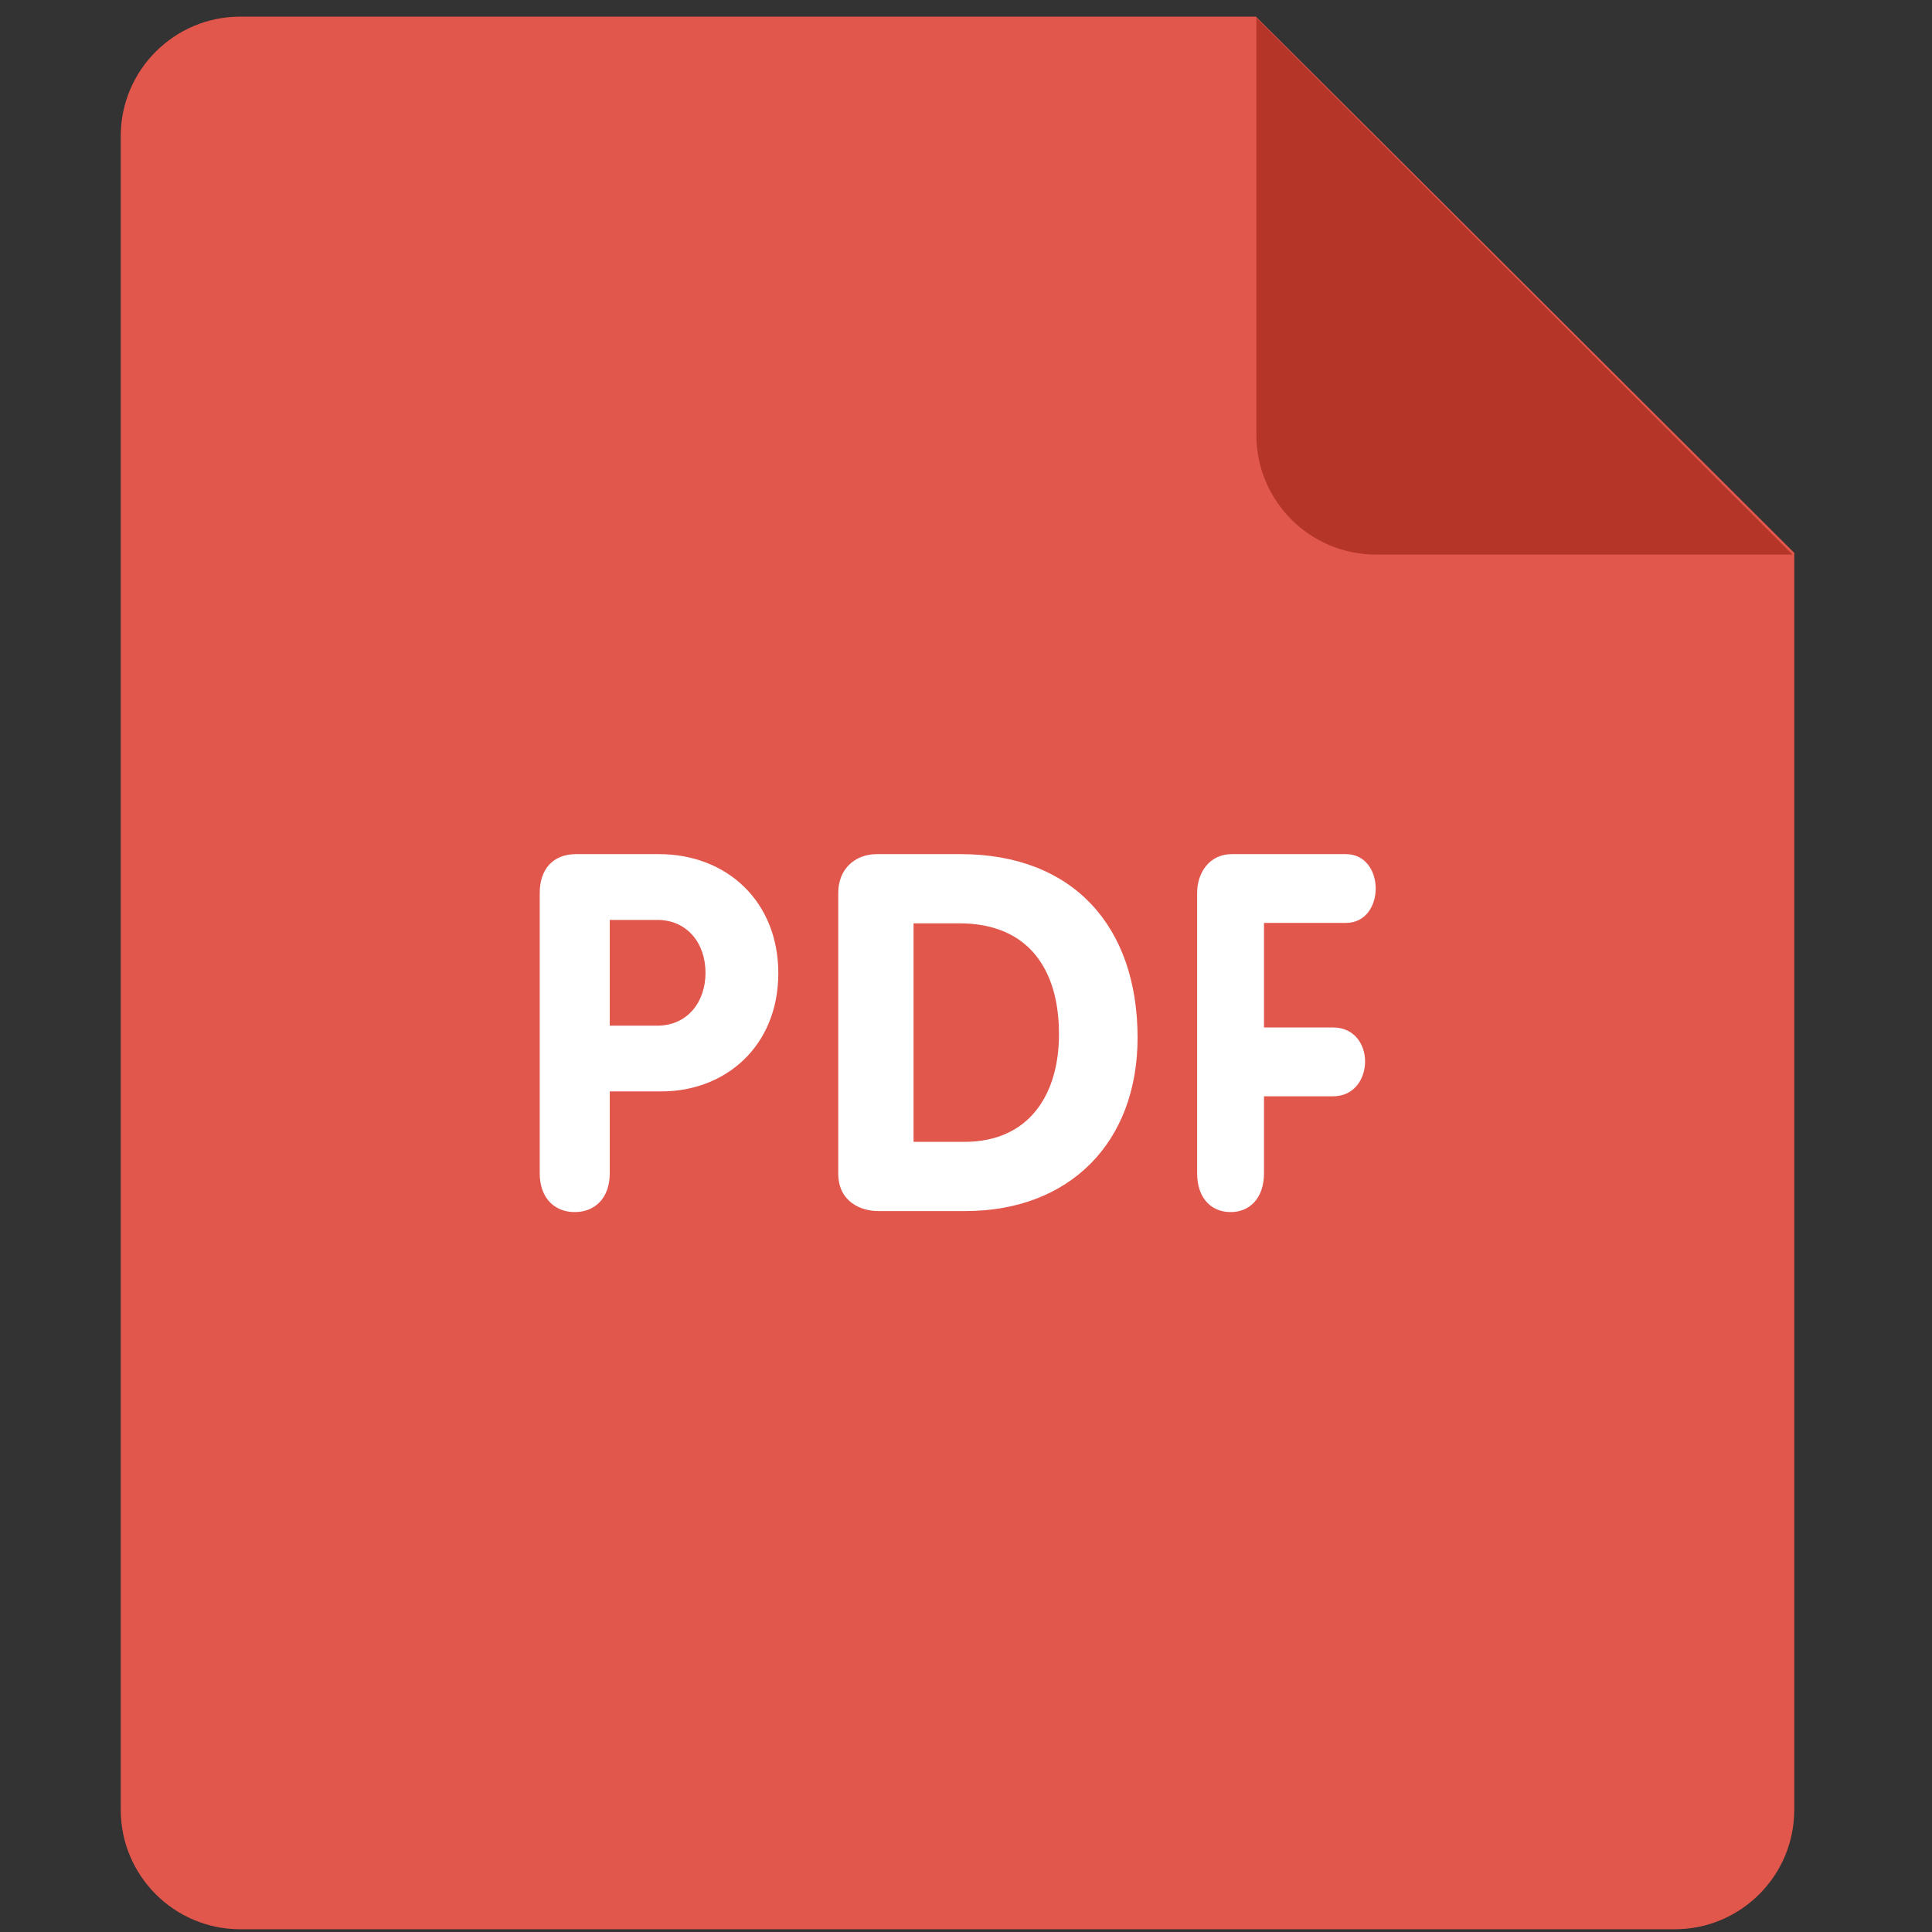 <svg width="100" height="100" viewBox="0 0 100 100" fill="none" xmlns="http://www.w3.org/2000/svg">
<rect x="0" y="0" width="100" height="100" fill="#333333" stroke="none"/>
<g clip-path="url(#clip0_14_408)">
<path d="M12.436 0.861H65.006L92.871 28.617V93.671C92.871 97.089 90.099 99.858 86.684 99.858H12.436C9.021 99.858 6.249 97.089 6.249 93.671V7.048C6.249 3.63 9.021 0.861 12.436 0.861Z" fill="#E2574C"/>
<path d="M92.782 28.704H71.216C67.801 28.704 65.029 25.932 65.029 22.517V0.923L92.782 28.704Z" fill="#B53629"/>
<path d="M69.663 47.77C70.699 47.77 71.206 46.867 71.206 45.991C71.206 45.085 70.677 44.209 69.663 44.209H63.76C62.606 44.209 61.963 45.165 61.963 46.22V60.726C61.963 62.019 62.699 62.737 63.695 62.737C64.685 62.737 65.424 62.019 65.424 60.726V56.745H68.995C70.102 56.745 70.656 55.838 70.656 54.938C70.656 54.056 70.102 53.181 68.995 53.181H65.424V47.77H69.663ZM49.712 44.209H45.393C44.22 44.209 43.388 45.014 43.388 46.208V60.739C43.388 62.22 44.585 62.684 45.442 62.684H49.974C55.339 62.684 58.881 59.155 58.881 53.707C58.878 47.946 55.543 44.209 49.712 44.209ZM49.919 59.102H47.286V47.792H49.659C53.251 47.792 54.813 50.202 54.813 53.527C54.813 56.64 53.279 59.102 49.919 59.102ZM34.098 44.209H29.82C28.61 44.209 27.936 45.007 27.936 46.22V60.726C27.936 62.019 28.709 62.737 29.748 62.737C30.788 62.737 31.561 62.019 31.561 60.726V56.491H34.243C37.553 56.491 40.285 54.146 40.285 50.375C40.285 46.684 37.65 44.209 34.098 44.209ZM34.027 53.088H31.561V47.615H34.027C35.549 47.615 36.517 48.803 36.517 50.353C36.514 51.9 35.549 53.088 34.027 53.088Z" fill="white"/>
</g>
<defs>
<clipPath id="clip0_14_408">
<rect width="98.996" height="98.996" fill="white" transform="translate(0.062 0.861)"/>
</clipPath>
</defs>
</svg>
